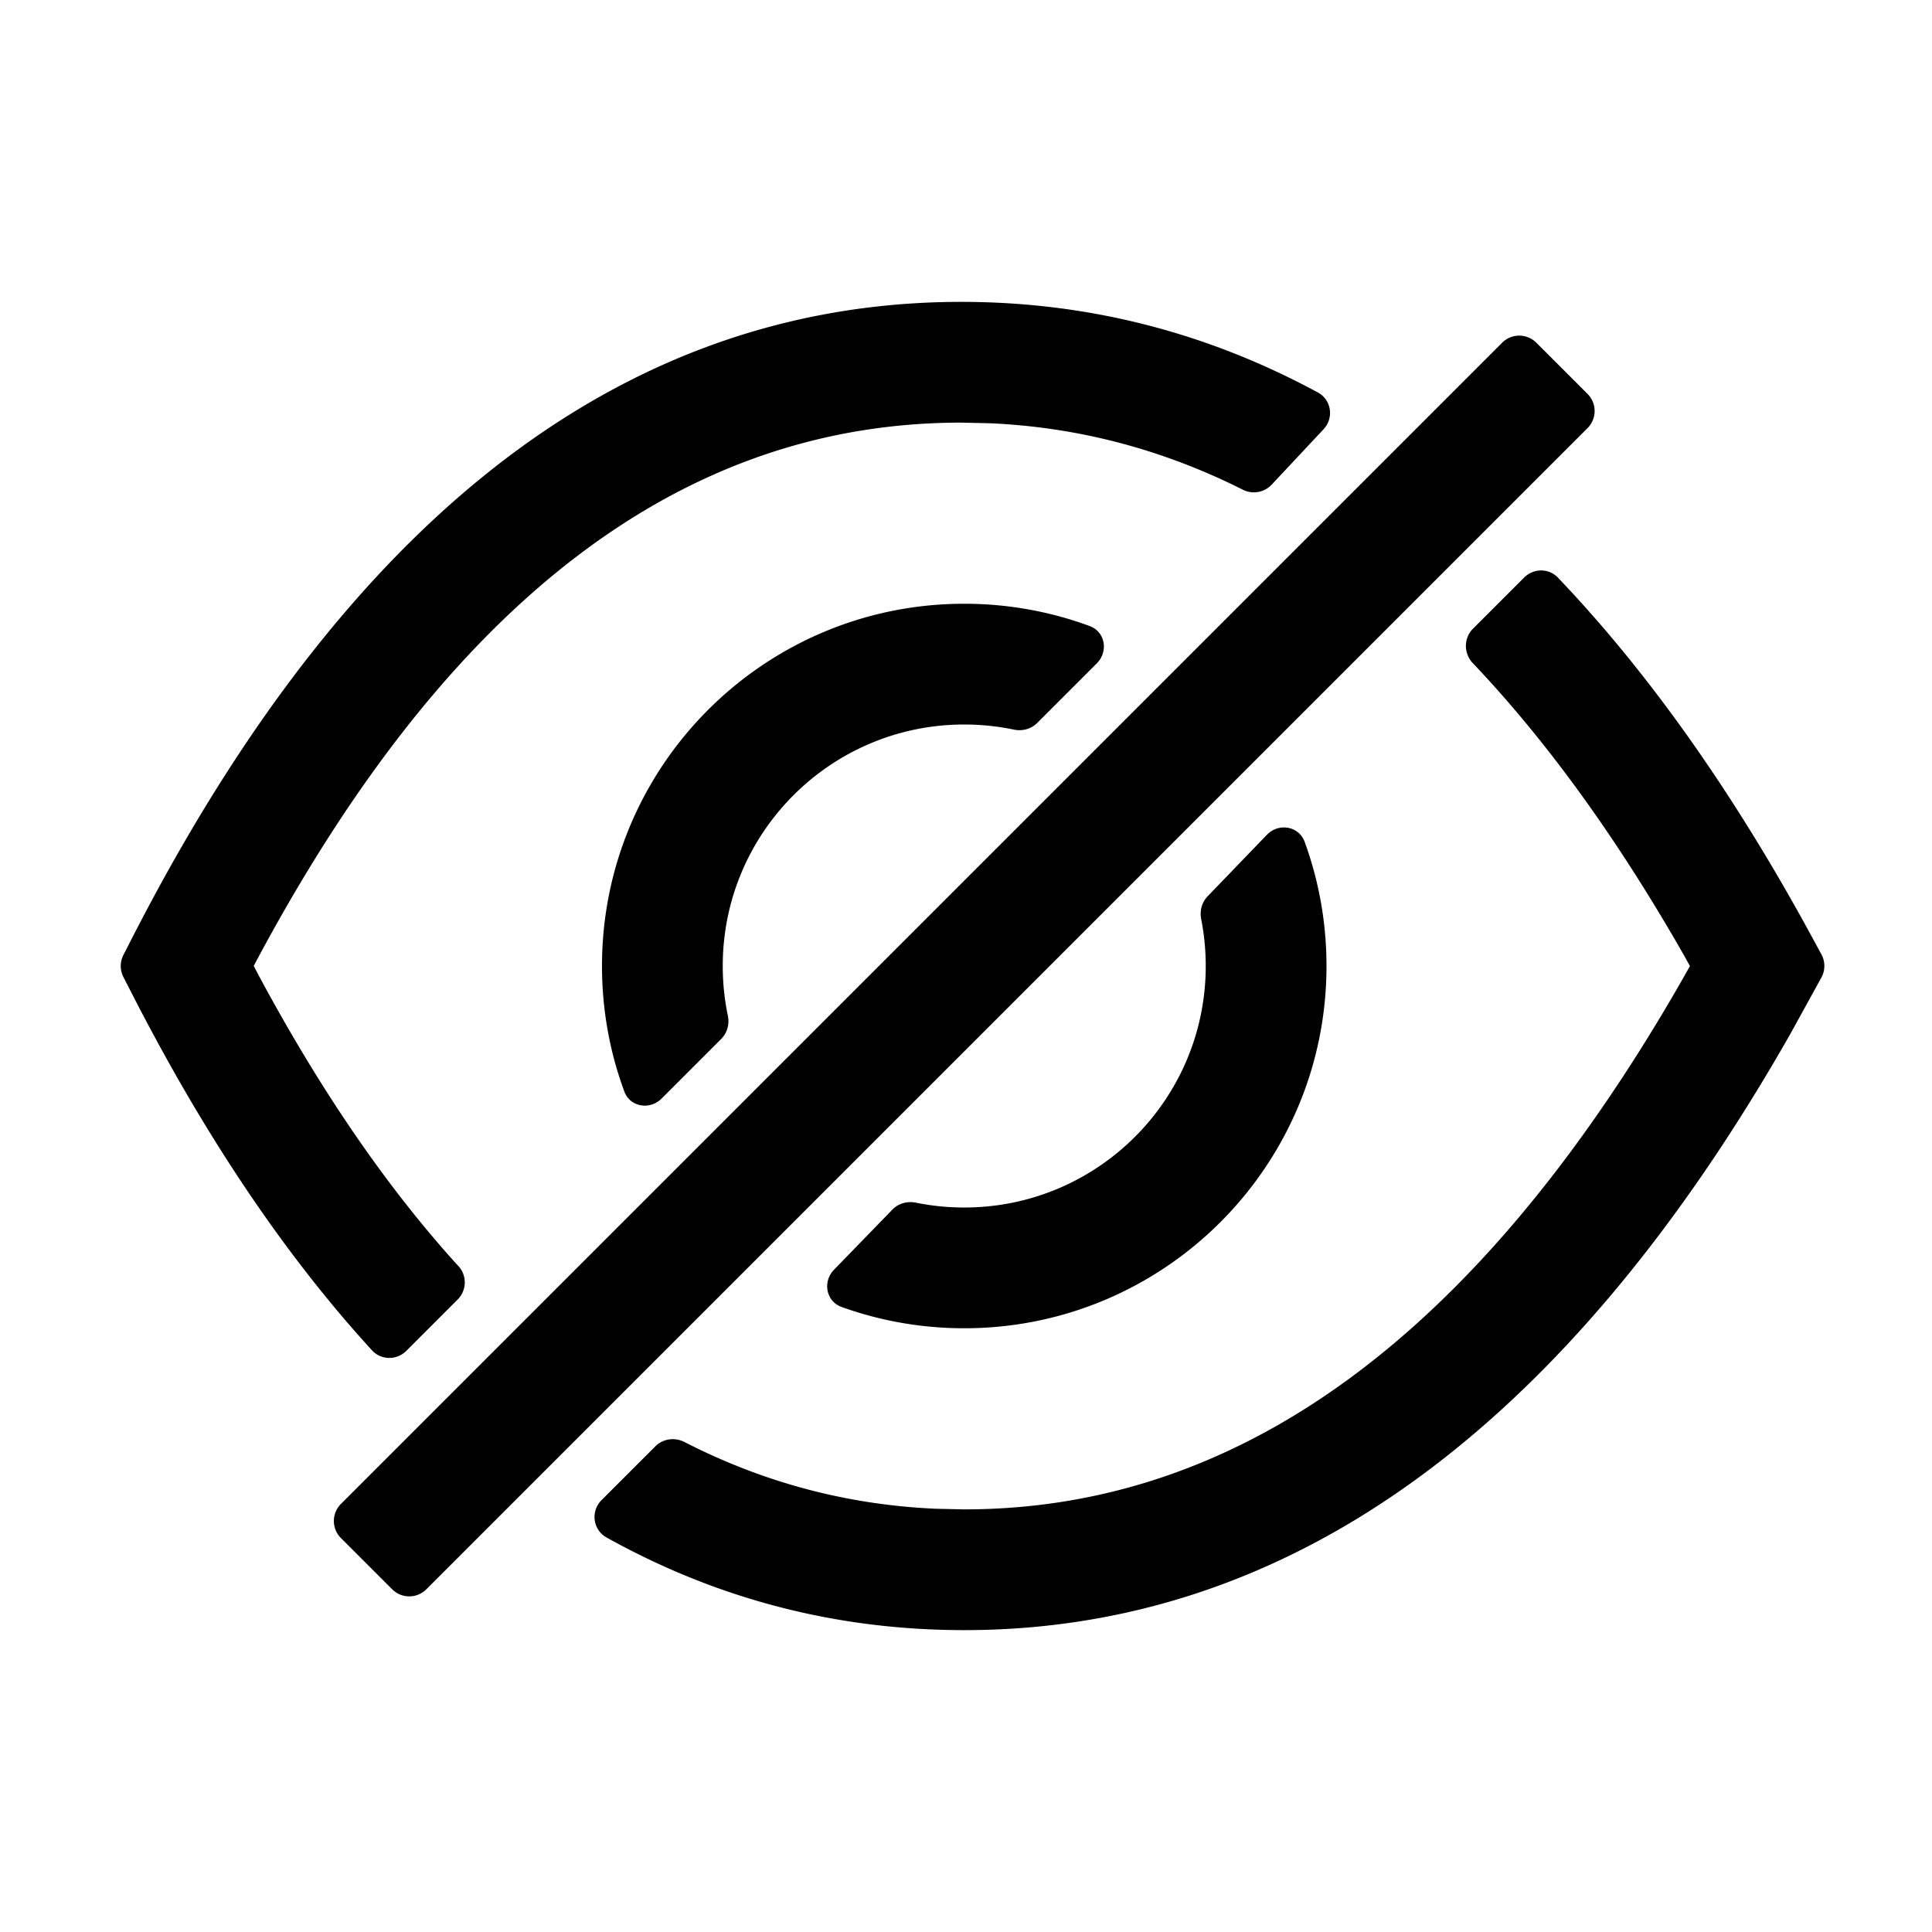 <svg viewBox="0 0 1024 1024" focusable="false"><path fill-rule="evenodd" d="M65.405 506.17a12.8 12.8 0 0 0 0 11.66l5.258 10.276.786 1.53a1153.52 1153.52 0 0 0 10.72 20.308l1.216 2.244 1.219 2.235 1.649 3.005c1.6 2.906 3.207 5.792 4.82 8.658l1.198 2.121a967.365 967.365 0 0 0 4.188 7.33l1.483 2.564 1.358 2.334 2.091 3.562a988.013 988.013 0 0 0 6.02 10.074l2.328 3.821a923.688 923.688 0 0 0 12.395 19.693l2.307 3.546c1.112 1.7 2.227 3.391 3.344 5.074l1.937 2.905a855.68 855.68 0 0 0 3.344 4.953l1.93 2.825 1.402 2.039 1.138 1.643 1.68 2.412c.627.897 1.255 1.791 1.884 2.683l.773 1.093c.82 1.16 1.643 2.314 2.466 3.465l1.183 1.647 1.796 2.486 1.168 1.605 1.336 1.825 2.255 3.058 1.898 2.547 2.232 2.97a757.394 757.394 0 0 0 6.051 7.894l1.824 2.338a765.88 765.88 0 0 0 2.713 3.44l1.686 2.116a690.26 690.26 0 0 0 3.384 4.196l1.287 1.58c1.613 1.973 3.23 3.93 4.853 5.87l1.131 1.348 2.014 2.385 1.27 1.492 1.798 2.096c4.283 4.974 8.6 9.836 12.949 14.585 4.85 5.295 13.105 5.363 18.183.285l27.24-27.24c4.866-4.866 5.014-12.706.338-17.752l-1.525-1.646a566.42 566.42 0 0 1-8.538-9.68 614.785 614.785 0 0 1-16.837-20.413c-11.119-14.077-22.026-29.09-32.722-45.046l-.885-1.324a809.053 809.053 0 0 1-5.678-8.627l-1.413-2.183c-.94-1.46-1.88-2.926-2.818-4.4l-.743-1.172-1.838-2.913a826.268 826.268 0 0 1-3.036-4.87l-1.757-2.85-1.517-2.481-1.523-2.51-1.692-2.809-1.146-1.916-.926-1.555-1.63-2.755-1.501-2.556-.796-1.364-1.186-2.04-1.74-3.014c-1-1.74-1.998-3.488-2.994-5.246l-.64-1.131-1.985-3.53-1.853-3.328-1.862-3.37-1.89-3.454-1.816-3.345-1.094-2.03L134.52 512l-.039-.066c.649-1.223 1.299-2.443 1.949-3.658l1.578-2.936a980.228 980.228 0 0 1 4.752-8.716l2.992-5.388c.117-.209.234-.417.35-.627l2.948-5.223.125-.22 1.624-2.847a973.896 973.896 0 0 1 4.896-8.444l2.982-5.05.34-.57 2.829-4.716.396-.656.747-1.229 2.292-3.754.224-.365 3.059-4.94.141-.226 1.66-2.647a854.987 854.987 0 0 1 4.997-7.846l2.838-4.37C271.989 294.05 382.197 224 509.495 224l15.09.332 1.495.069c46.174 2.242 90.377 13.905 132.635 35.144 5.183 2.605 11.365 1.525 15.332-2.709l27.443-29.292c5.601-5.98 4.245-15.61-2.964-19.511C639.532 176.105 576.506 160 509.494 160c-124.557 0-233.712 55.631-327.075 164.981l-.412.483-2.616 3.09a677.688 677.688 0 0 0-5.873 7.074l-2.082 2.555a717.91 717.91 0 0 0-13.63 17.348l-2.057 2.716-1.9 2.53-1.917 2.575a785.516 785.516 0 0 0-9.517 13.125l-2.069 2.93a826.07 826.07 0 0 0-5.548 7.993l-2.029 2.972-1.777 2.628-1.927 2.873-1.79 2.69-1.975 2.995-1.748 2.672-1.914 2.951-1.73 2.69-2.092 3.28a938.626 938.626 0 0 0-8.914 14.326l-1.708 2.812c-12.805 21.158-25.244 43.539-37.316 67.137l-4.473 8.744Zm748.63-324.768c-5.017-4.76-12.947-4.68-17.862.238L180.71 797.105l-.238.245c-4.76 5.012-4.68 12.941.238 17.856l27.153 27.15.245.242c5.014 4.756 12.939 4.679 17.857-.243l615.469-615.46.237-.245c4.761-5.015 4.678-12.94-.237-17.857l-27.155-27.153-.244-.238Zm60.525 181.815c-15.865-20.561-32.14-39.581-48.819-57.051-4.89-5.125-12.934-5.036-17.946-.026l-27.097 27.1c-4.986 4.988-4.954 13.098-.096 18.213 27.443 28.884 53.907 62.733 79.398 101.606a964.942 964.942 0 0 1 10.439 16.28l1.478 2.37 1.651 2.657a1001.366 1001.366 0 0 1 9.319 15.379l2.406 4.067c1.26 2.14 2.515 4.292 3.77 6.457l1.772 3.078.916 1.595 1.305 2.288 2.592 4.709.051.096a966.67 966.67 0 0 1-15.187 26.206l-1.721 2.855c-1.722 2.847-3.45 5.67-5.178 8.47-.46.738-.915 1.475-1.37 2.21l-.128.205-1.484 2.375-.058.095-.064.1-.224.357-1.74 2.765a869.983 869.983 0 0 1-5.242 8.2l-3.053 4.695C759.277 724.696 643.08 800 511.073 800l-15.052-.328c-46.76-2.062-91.17-13.8-133.26-35.385-5.064-2.597-11.332-1.78-15.356 2.244l-28.587 28.586c-5.862 5.862-4.59 15.731 2.652 19.77C380.068 847.526 443.29 864 511.072 864 642.934 864 759.367 801.645 860 679.082a708.249 708.249 0 0 0 6.611-8.168l1.888-2.369 1.876-2.382 2.003-2.562 1.85-2.38 2.092-2.722 1.818-2.383 2.06-2.72 1.818-2.42 2.298-3.088a861.623 861.623 0 0 0 12.934-17.942l2.119-3.028 1.779-2.567 2.016-2.927c1.85-2.705 3.699-5.433 5.542-8.183l1.895-2.84 1.747-2.638 2.22-3.386a983.907 983.907 0 0 0 12.737-19.994l1.824-2.95 1.715-2.788 1.952-3.204 1.734-2.86 1.92-3.206 1.722-2.887 1.9-3.205 1.652-2.818 2.157-3.695c1.715-2.956 3.426-5.934 5.132-8.933l16.352-29.703a12.811 12.811 0 0 0 .032-12.281l-4.953-9.125a1202.232 1202.232 0 0 0-3.655-6.676l-.364-.664-1.946-3.513a1023.498 1023.498 0 0 0-3.174-5.661l-2.016-3.566c-11.924-20.992-24.128-40.958-36.602-59.89l-1.338-2.027-1.856-2.787a670.634 670.634 0 0 0-3.718-5.526l-2.131-3.131a875.902 875.902 0 0 0-11.827-16.885l-2.72-3.768c-1.07-1.47-2.138-2.93-3.207-4.385l-1.568-2.124-1.165-1.573-1.612-2.153-2.19-2.914a928.998 928.998 0 0 0-2.649-3.477l-2.144-2.791Zm-296.985-31.384c-20.722-7.651-43.125-11.83-66.505-11.83-106.038 0-192 85.961-192 192 0 23.38 4.179 45.783 11.83 66.505 3.057 8.276 13.528 9.98 19.767 3.742l31.578-31.577c3.24-3.24 4.462-7.905 3.526-12.39a128.539 128.539 0 0 1-2.7-26.28c0-70.693 57.307-128 128-128 9.007 0 17.798.93 26.28 2.7 4.485.936 9.15-.287 12.39-3.527l31.576-31.577c6.239-6.238 4.534-16.71-3.742-19.766Zm-131.5 360.893c-8.269-2.974-10.17-13.41-4.05-19.717l30.95-31.886c3.223-3.321 7.963-4.597 12.5-3.676a128.609 128.609 0 0 0 25.594 2.56c70.692 0 128-57.308 128-128a128.6 128.6 0 0 0-2.412-24.856c-.856-4.353.308-8.877 3.387-12.071l31.62-32.805c6.25-6.25 16.799-4.386 19.829 3.916 7.49 20.528 11.576 42.695 11.576 65.815 0 106.039-85.961 192-192 192a192.668 192.668 0 0 1-42.42-4.702 190.65 190.65 0 0 1-22.573-6.578Z"/></svg>